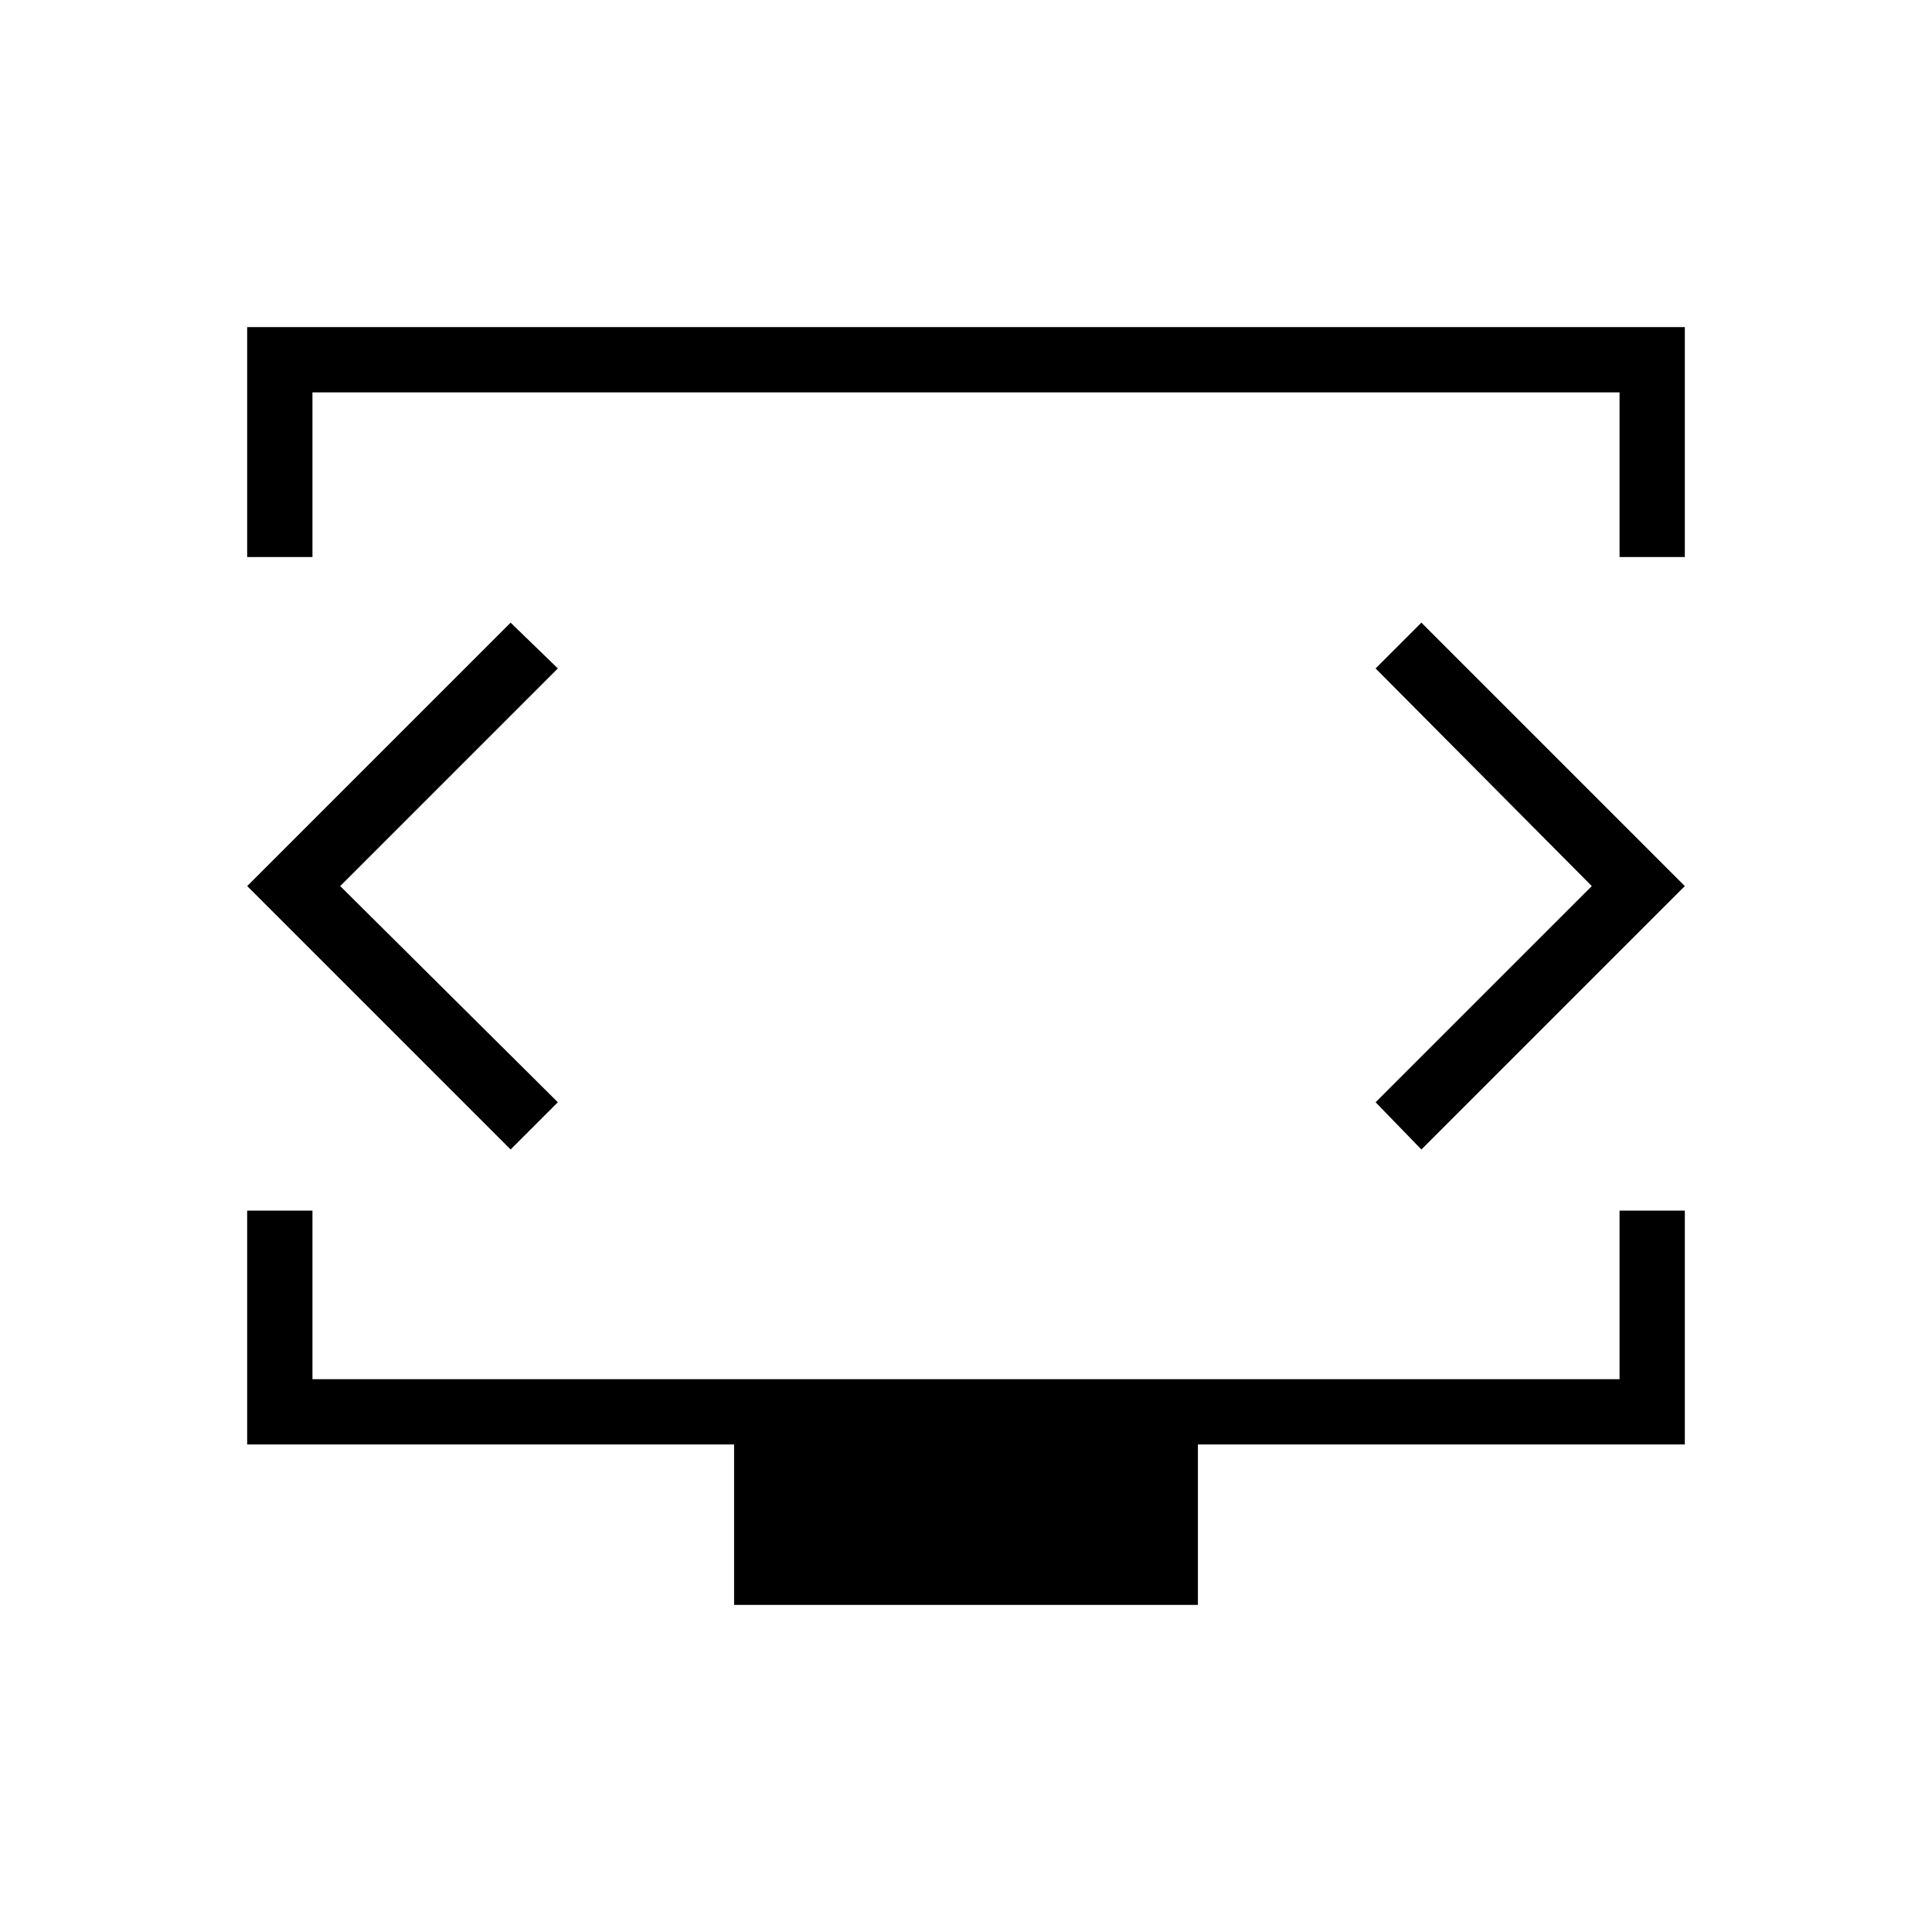 <svg xmlns="http://www.w3.org/2000/svg" height="40" viewBox="0 -960 960 960" width="40"><path d="M122.82-683.205v-114.257h714.36v114.257h-32.436v-81.821H155.256v81.821H122.82Zm241.949 520.667v-79.718H122.82v-116.205h32.436v83.769h649.488v-83.769h32.436v116.205H595.231v79.718H364.769ZM480-521.192Zm-310.949 1.474 108.141-108.141-23.474-22.757L122.82-519.718 253.718-388.82l23.474-23.475-108.141-107.423Zm621.898 0L683.526-412.295l22.756 23.475L837.18-519.718 706.282-650.616l-22.756 22.757 107.423 108.141Z"/></svg>